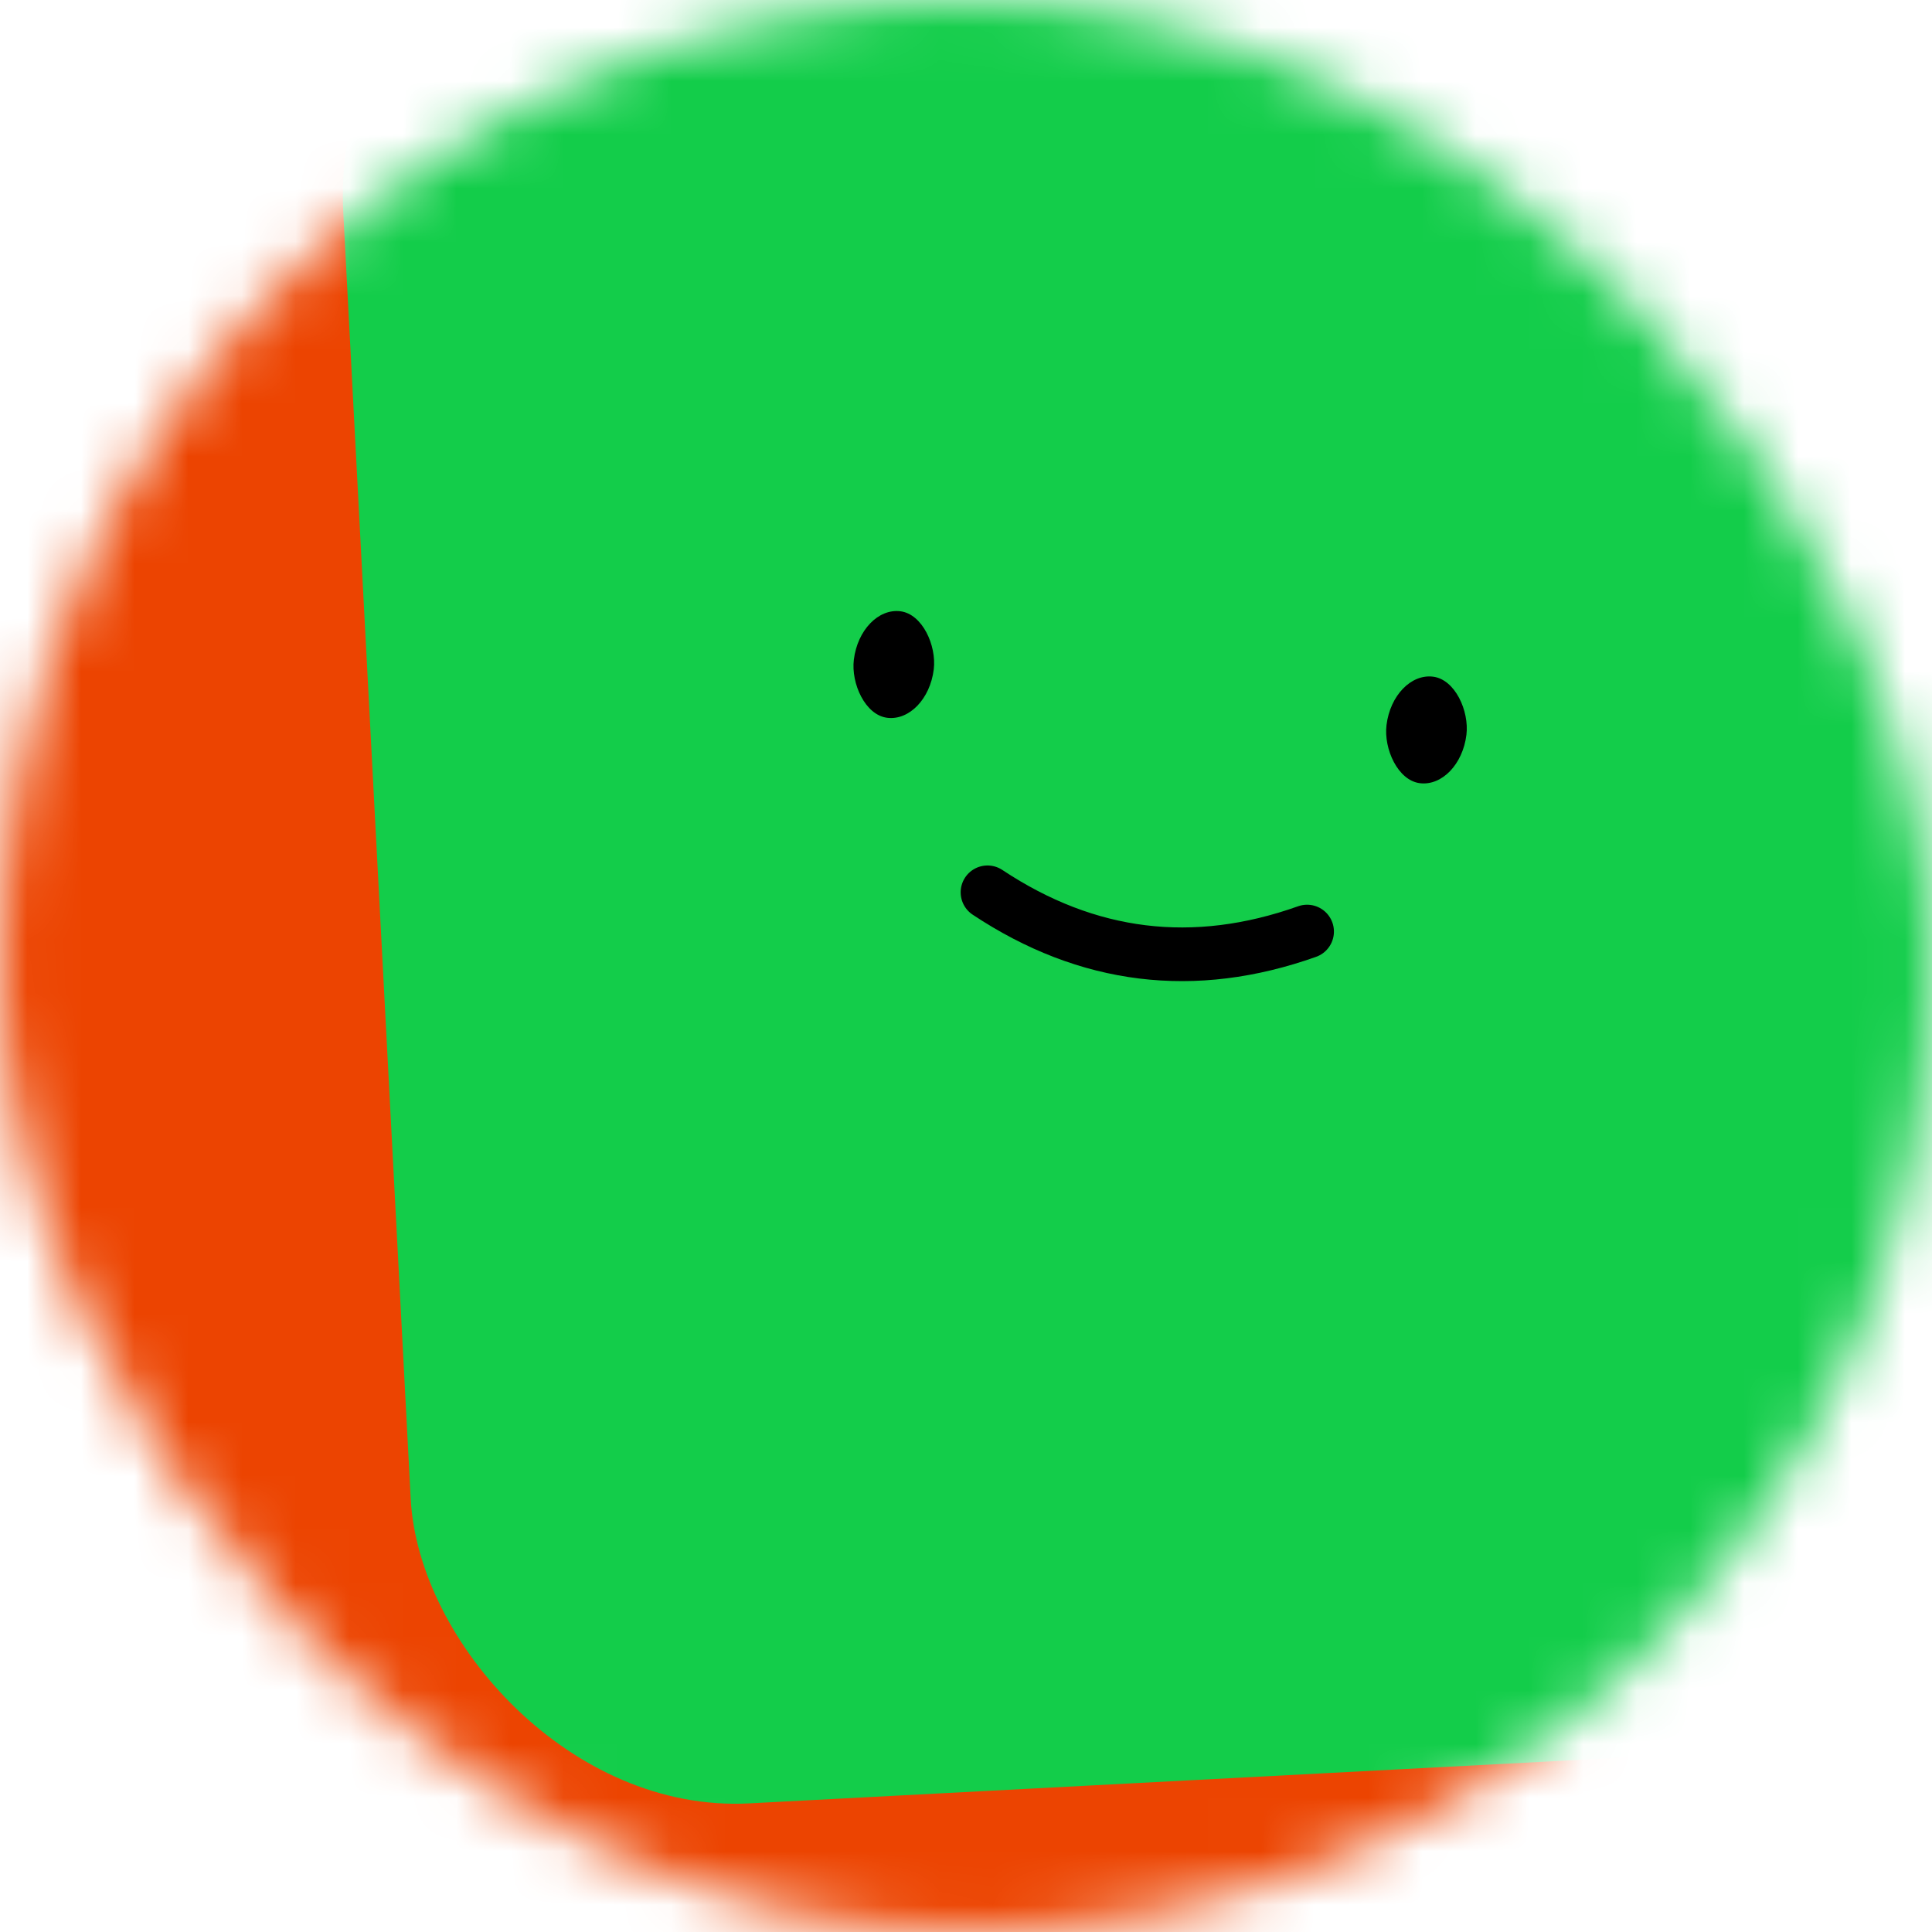 <svg viewBox="0 0 36 36" fill="none" xmlns="http://www.w3.org/2000/svg" width="128" height="128">
	<mask id="mask__beam" maskUnits="userSpaceOnUse" x="0" y="0" width="36" height="36">
		<rect width="36" height="36" fill="white" rx="72">
		</rect>
	</mask>
	<g mask="url(#mask__beam)">
		<rect width="36" height="36" fill="#ec4401">
		</rect>
		<rect x="0" y="0" width="36" height="36" transform="translate(7 -3) rotate(357 18 18) scale(1)" fill="#13cd4a" rx="6">
		</rect>
		<g transform="translate(3.5 -2) rotate(7 18 18)">
			<path d="M15 19c2 1 4 1 6 0" stroke="black" fill="none" stroke-linecap="round">
			</path>
			<rect x="12" y="14" width="1.5" height="2" rx="1" stroke="none" fill="black">
			</rect>
			<rect x="22" y="14" width="1.5" height="2" rx="1" stroke="none" fill="black">
			</rect>
		</g>
	</g>
</svg>
